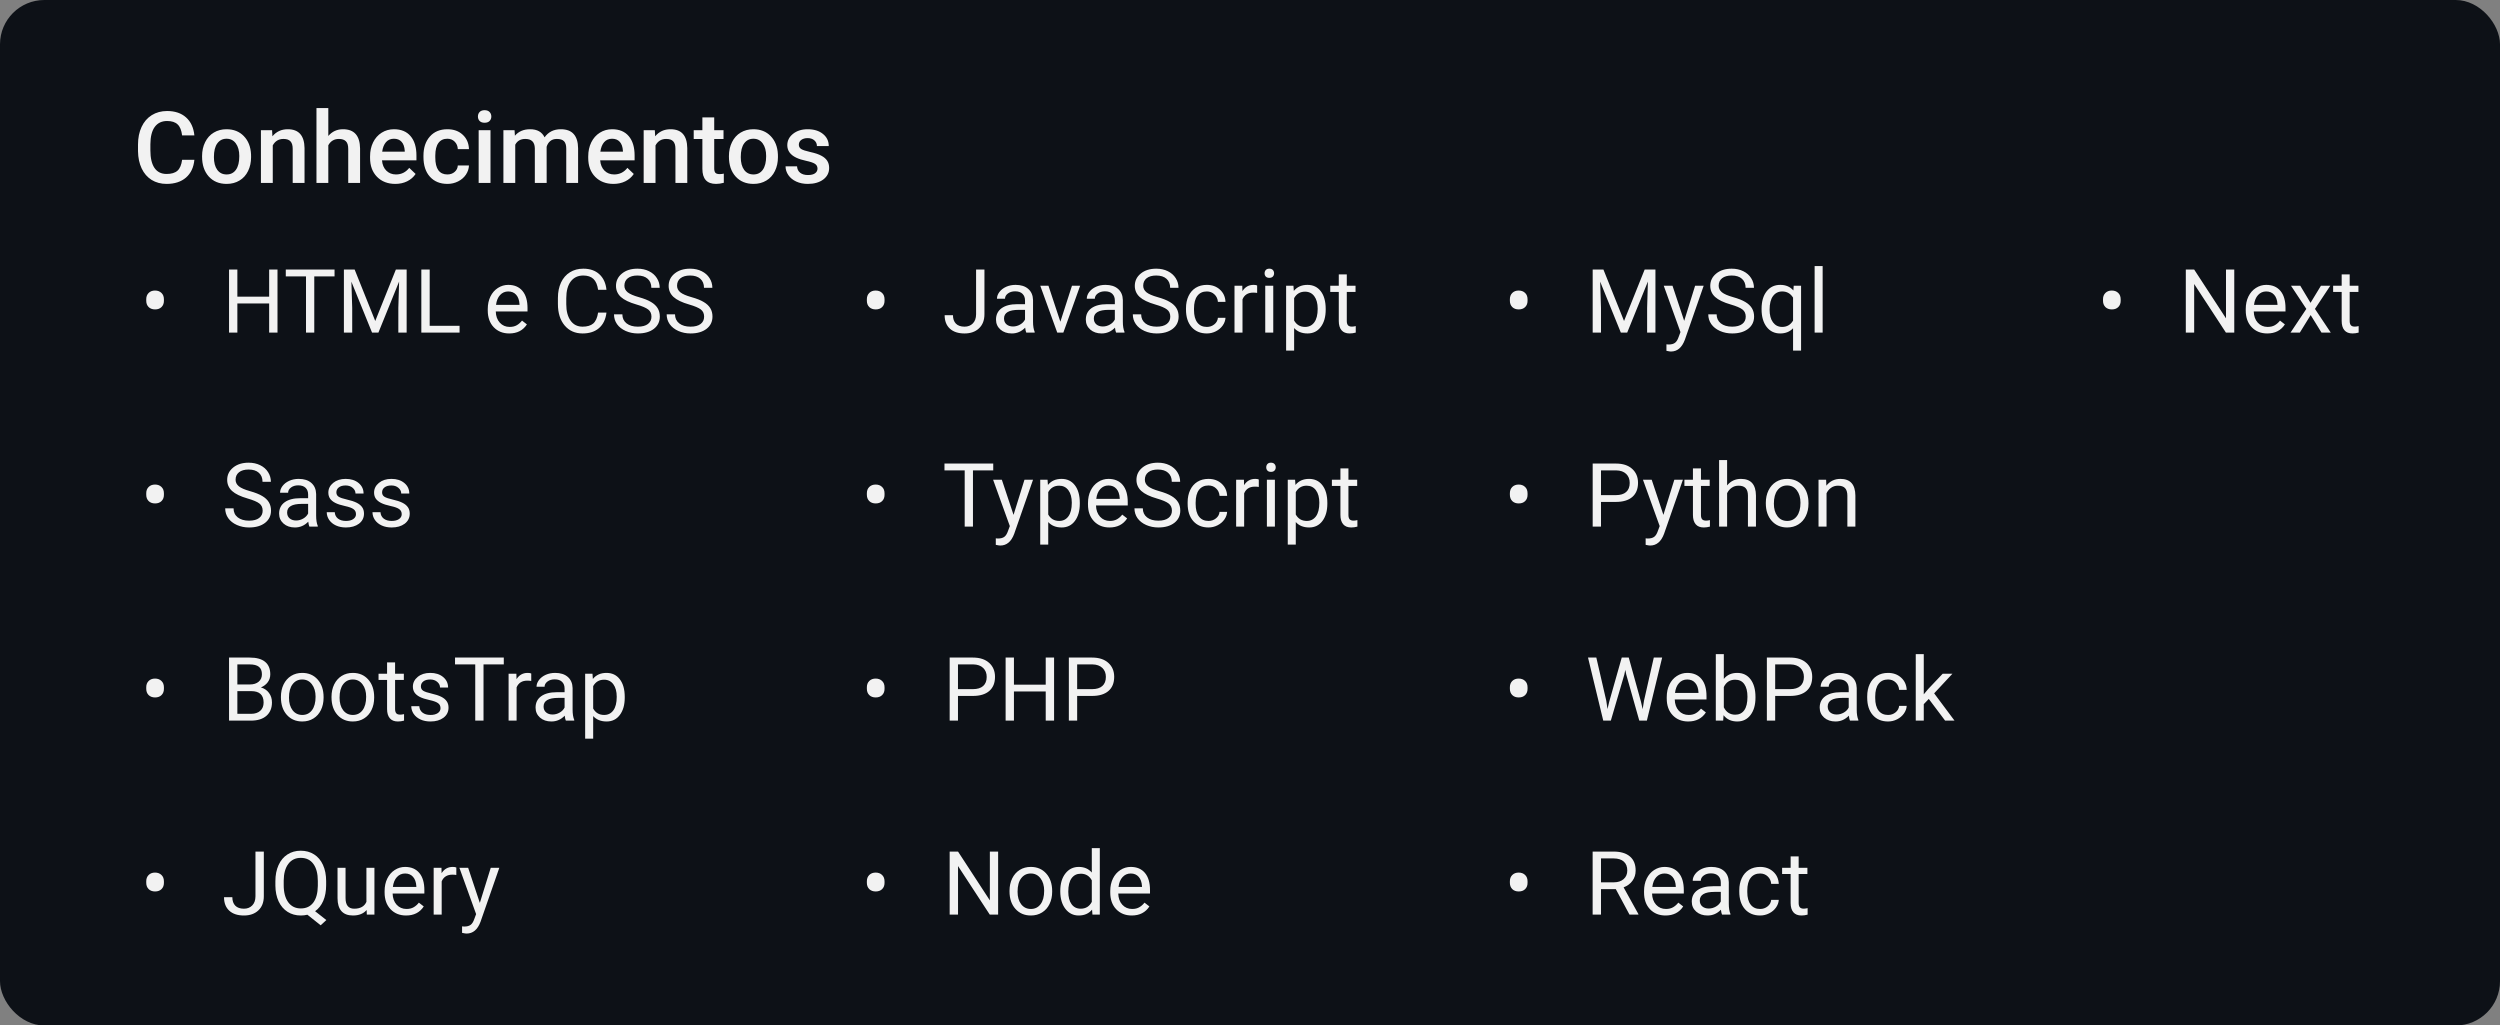 <svg width="451" height="185" viewBox="0 0 451 185" fill="none" xmlns="http://www.w3.org/2000/svg">
<rect x="0" y="0" width="451" height="185" fill="#808080" stroke="none"/>
<rect width="451" height="185" rx="8" fill="#0D1117"/>
<path d="M35.065 28.834C34.937 30.199 34.433 31.266 33.554 32.033C32.675 32.795 31.506 33.176 30.047 33.176C29.027 33.176 28.128 32.935 27.349 32.455C26.575 31.969 25.977 31.28 25.556 30.39C25.134 29.499 24.914 28.465 24.896 27.287V26.092C24.896 24.885 25.11 23.821 25.538 22.901C25.966 21.981 26.578 21.273 27.375 20.774C28.178 20.276 29.104 20.027 30.152 20.027C31.564 20.027 32.701 20.411 33.562 21.179C34.424 21.946 34.925 23.03 35.065 24.431H32.851C32.745 23.511 32.476 22.849 32.042 22.444C31.614 22.034 30.984 21.829 30.152 21.829C29.186 21.829 28.441 22.184 27.92 22.893C27.404 23.596 27.141 24.63 27.129 25.995V27.129C27.129 28.512 27.375 29.566 27.867 30.293C28.365 31.02 29.092 31.383 30.047 31.383C30.92 31.383 31.576 31.186 32.016 30.794C32.455 30.401 32.733 29.748 32.851 28.834H35.065ZM36.454 28.157C36.454 27.226 36.639 26.388 37.008 25.644C37.377 24.894 37.895 24.319 38.563 23.921C39.231 23.517 39.999 23.314 40.866 23.314C42.149 23.314 43.19 23.727 43.986 24.554C44.789 25.38 45.223 26.476 45.287 27.841L45.296 28.342C45.296 29.279 45.114 30.117 44.751 30.855C44.394 31.594 43.878 32.165 43.204 32.569C42.536 32.974 41.763 33.176 40.884 33.176C39.542 33.176 38.467 32.73 37.658 31.84C36.855 30.943 36.454 29.751 36.454 28.263V28.157ZM38.59 28.342C38.59 29.32 38.792 30.088 39.196 30.645C39.601 31.195 40.163 31.471 40.884 31.471C41.605 31.471 42.164 31.189 42.562 30.627C42.967 30.064 43.169 29.241 43.169 28.157C43.169 27.196 42.961 26.435 42.545 25.872C42.135 25.31 41.575 25.028 40.866 25.028C40.169 25.028 39.615 25.307 39.205 25.863C38.795 26.414 38.59 27.24 38.59 28.342ZM49.084 23.49L49.145 24.589C49.849 23.739 50.772 23.314 51.914 23.314C53.895 23.314 54.902 24.448 54.938 26.716V33H52.802V26.839C52.802 26.235 52.67 25.79 52.406 25.503C52.148 25.21 51.724 25.064 51.132 25.064C50.27 25.064 49.629 25.453 49.207 26.232V33H47.071V23.49H49.084ZM59.227 24.527C59.924 23.719 60.806 23.314 61.872 23.314C63.899 23.314 64.928 24.472 64.957 26.786V33H62.821V26.865C62.821 26.209 62.678 25.746 62.391 25.477C62.109 25.201 61.693 25.064 61.143 25.064C60.287 25.064 59.648 25.444 59.227 26.206V33H57.091V19.5H59.227V24.527ZM71.311 33.176C69.958 33.176 68.859 32.751 68.016 31.901C67.178 31.046 66.759 29.909 66.759 28.491V28.227C66.759 27.278 66.94 26.432 67.304 25.688C67.673 24.938 68.189 24.355 68.851 23.939C69.513 23.523 70.251 23.314 71.065 23.314C72.36 23.314 73.359 23.727 74.062 24.554C74.772 25.38 75.126 26.549 75.126 28.061V28.922H68.912C68.977 29.707 69.237 30.328 69.694 30.785C70.157 31.242 70.737 31.471 71.435 31.471C72.413 31.471 73.21 31.075 73.825 30.284L74.977 31.383C74.596 31.951 74.086 32.394 73.447 32.71C72.814 33.02 72.103 33.176 71.311 33.176ZM71.057 25.028C70.471 25.028 69.996 25.233 69.633 25.644C69.275 26.054 69.047 26.625 68.947 27.357H73.017V27.199C72.97 26.484 72.779 25.945 72.445 25.582C72.111 25.213 71.648 25.028 71.057 25.028ZM80.698 31.471C81.231 31.471 81.674 31.315 82.025 31.005C82.377 30.694 82.564 30.311 82.588 29.854H84.601C84.577 30.445 84.393 30.999 84.047 31.515C83.701 32.024 83.232 32.429 82.641 32.727C82.049 33.026 81.41 33.176 80.725 33.176C79.394 33.176 78.34 32.745 77.561 31.884C76.781 31.023 76.392 29.833 76.392 28.315V28.096C76.392 26.648 76.778 25.491 77.552 24.624C78.325 23.751 79.38 23.314 80.716 23.314C81.847 23.314 82.767 23.645 83.476 24.308C84.19 24.964 84.565 25.828 84.601 26.9H82.588C82.564 26.355 82.377 25.907 82.025 25.556C81.68 25.204 81.237 25.028 80.698 25.028C80.007 25.028 79.474 25.28 79.099 25.784C78.724 26.282 78.533 27.041 78.527 28.061V28.403C78.527 29.435 78.712 30.205 79.081 30.715C79.456 31.219 79.995 31.471 80.698 31.471ZM88.485 33H86.35V23.49H88.485V33ZM86.218 21.02C86.218 20.692 86.32 20.42 86.525 20.203C86.736 19.986 87.035 19.878 87.422 19.878C87.809 19.878 88.107 19.986 88.318 20.203C88.529 20.42 88.635 20.692 88.635 21.02C88.635 21.343 88.529 21.612 88.318 21.829C88.107 22.04 87.809 22.145 87.422 22.145C87.035 22.145 86.736 22.04 86.525 21.829C86.32 21.612 86.218 21.343 86.218 21.02ZM92.827 23.49L92.889 24.483C93.557 23.704 94.471 23.314 95.631 23.314C96.902 23.314 97.772 23.801 98.241 24.773C98.933 23.801 99.905 23.314 101.159 23.314C102.208 23.314 102.987 23.605 103.497 24.185C104.013 24.765 104.276 25.62 104.288 26.751V33H102.152V26.812C102.152 26.209 102.021 25.767 101.757 25.485C101.493 25.204 101.057 25.064 100.447 25.064C99.961 25.064 99.562 25.195 99.252 25.459C98.947 25.717 98.733 26.057 98.61 26.479L98.619 33H96.483V26.742C96.454 25.623 95.883 25.064 94.769 25.064C93.914 25.064 93.308 25.412 92.95 26.109V33H90.814V23.49H92.827ZM110.669 33.176C109.315 33.176 108.217 32.751 107.373 31.901C106.535 31.046 106.116 29.909 106.116 28.491V28.227C106.116 27.278 106.298 26.432 106.661 25.688C107.03 24.938 107.546 24.355 108.208 23.939C108.87 23.523 109.608 23.314 110.423 23.314C111.718 23.314 112.717 23.727 113.42 24.554C114.129 25.38 114.483 26.549 114.483 28.061V28.922H108.27C108.334 29.707 108.595 30.328 109.052 30.785C109.515 31.242 110.095 31.471 110.792 31.471C111.771 31.471 112.567 31.075 113.183 30.284L114.334 31.383C113.953 31.951 113.443 32.394 112.805 32.71C112.172 33.02 111.46 33.176 110.669 33.176ZM110.414 25.028C109.828 25.028 109.354 25.233 108.99 25.644C108.633 26.054 108.404 26.625 108.305 27.357H112.374V27.199C112.327 26.484 112.137 25.945 111.803 25.582C111.469 25.213 111.006 25.028 110.414 25.028ZM118.131 23.49L118.192 24.589C118.896 23.739 119.818 23.314 120.961 23.314C122.941 23.314 123.949 24.448 123.984 26.716V33H121.849V26.839C121.849 26.235 121.717 25.79 121.453 25.503C121.195 25.21 120.771 25.064 120.179 25.064C119.317 25.064 118.676 25.453 118.254 26.232V33H116.118V23.49H118.131ZM128.845 21.179V23.49H130.523V25.072H128.845V30.381C128.845 30.744 128.915 31.008 129.056 31.172C129.202 31.33 129.46 31.409 129.829 31.409C130.075 31.409 130.324 31.38 130.576 31.321V32.974C130.09 33.108 129.621 33.176 129.17 33.176C127.529 33.176 126.709 32.27 126.709 30.46V25.072H125.145V23.49H126.709V21.179H128.845ZM131.499 28.157C131.499 27.226 131.684 26.388 132.053 25.644C132.422 24.894 132.94 24.319 133.608 23.921C134.276 23.517 135.044 23.314 135.911 23.314C137.194 23.314 138.234 23.727 139.031 24.554C139.834 25.38 140.268 26.476 140.332 27.841L140.341 28.342C140.341 29.279 140.159 30.117 139.796 30.855C139.438 31.594 138.923 32.165 138.249 32.569C137.581 32.974 136.808 33.176 135.929 33.176C134.587 33.176 133.512 32.73 132.703 31.84C131.9 30.943 131.499 29.751 131.499 28.263V28.157ZM133.635 28.342C133.635 29.32 133.837 30.088 134.241 30.645C134.646 31.195 135.208 31.471 135.929 31.471C136.649 31.471 137.209 31.189 137.607 30.627C138.012 30.064 138.214 29.241 138.214 28.157C138.214 27.196 138.006 26.435 137.59 25.872C137.18 25.31 136.62 25.028 135.911 25.028C135.214 25.028 134.66 25.307 134.25 25.863C133.84 26.414 133.635 27.24 133.635 28.342ZM147.478 30.416C147.478 30.035 147.319 29.745 147.003 29.546C146.692 29.347 146.174 29.171 145.447 29.019C144.721 28.866 144.114 28.673 143.628 28.439C142.562 27.923 142.028 27.176 142.028 26.197C142.028 25.377 142.374 24.691 143.065 24.141C143.757 23.59 144.636 23.314 145.702 23.314C146.839 23.314 147.756 23.596 148.453 24.158C149.156 24.721 149.508 25.45 149.508 26.347H147.372C147.372 25.936 147.22 25.597 146.915 25.327C146.61 25.052 146.206 24.914 145.702 24.914C145.233 24.914 144.85 25.023 144.551 25.239C144.258 25.456 144.111 25.746 144.111 26.109C144.111 26.438 144.249 26.692 144.524 26.874C144.8 27.056 145.356 27.24 146.194 27.428C147.032 27.609 147.688 27.829 148.163 28.087C148.644 28.339 148.998 28.644 149.227 29.001C149.461 29.358 149.578 29.792 149.578 30.302C149.578 31.157 149.224 31.852 148.515 32.385C147.806 32.912 146.877 33.176 145.729 33.176C144.949 33.176 144.255 33.035 143.646 32.754C143.036 32.473 142.562 32.086 142.222 31.594C141.882 31.102 141.712 30.571 141.712 30.003H143.786C143.815 30.507 144.006 30.896 144.357 31.172C144.709 31.441 145.175 31.576 145.755 31.576C146.317 31.576 146.745 31.471 147.038 31.26C147.331 31.043 147.478 30.762 147.478 30.416Z" fill="#F2F2F2"/>
<path d="M26.383 53.969C26.383 53.516 26.526 53.143 26.812 52.852C27.104 52.56 27.49 52.414 27.969 52.414C28.443 52.414 28.828 52.557 29.125 52.844C29.422 53.125 29.57 53.508 29.57 53.992V54.281C29.57 54.734 29.427 55.104 29.141 55.391C28.854 55.677 28.466 55.82 27.977 55.82C27.492 55.82 27.104 55.677 26.812 55.391C26.526 55.099 26.383 54.724 26.383 54.266V53.969ZM50.062 60H48.555V54.742H42.82V60H41.32V48.625H42.82V53.516H48.555V48.625H50.062V60ZM60.352 49.859H56.695V60H55.203V49.859H51.555V48.625H60.352V49.859ZM63.977 48.625L67.695 57.906L71.414 48.625H73.359V60H71.859V55.57L72 50.789L68.266 60H67.117L63.391 50.812L63.539 55.57V60H62.039V48.625H63.977ZM77.516 58.773H82.906V60H76.008V48.625H77.516V58.773ZM91.867 60.156C90.721 60.156 89.789 59.781 89.07 59.031C88.352 58.276 87.992 57.268 87.992 56.008V55.742C87.992 54.904 88.151 54.156 88.469 53.5C88.792 52.839 89.24 52.323 89.812 51.953C90.391 51.578 91.016 51.391 91.688 51.391C92.787 51.391 93.641 51.753 94.25 52.477C94.859 53.2 95.164 54.237 95.164 55.586V56.188H89.438C89.458 57.021 89.701 57.695 90.164 58.211C90.633 58.721 91.227 58.977 91.945 58.977C92.456 58.977 92.888 58.872 93.242 58.664C93.596 58.456 93.906 58.18 94.172 57.836L95.055 58.523C94.346 59.612 93.284 60.156 91.867 60.156ZM91.688 52.578C91.104 52.578 90.615 52.792 90.219 53.219C89.823 53.641 89.578 54.234 89.484 55H93.719V54.891C93.677 54.156 93.479 53.589 93.125 53.188C92.771 52.781 92.292 52.578 91.688 52.578ZM109.406 56.391C109.266 57.594 108.82 58.523 108.07 59.18C107.326 59.831 106.333 60.156 105.094 60.156C103.75 60.156 102.672 59.675 101.859 58.711C101.052 57.747 100.648 56.458 100.648 54.844V53.75C100.648 52.693 100.836 51.763 101.211 50.961C101.591 50.159 102.128 49.544 102.82 49.117C103.513 48.685 104.315 48.469 105.227 48.469C106.435 48.469 107.404 48.807 108.133 49.484C108.862 50.156 109.286 51.089 109.406 52.281H107.898C107.768 51.375 107.484 50.719 107.047 50.312C106.615 49.906 106.008 49.703 105.227 49.703C104.268 49.703 103.516 50.057 102.969 50.766C102.427 51.474 102.156 52.482 102.156 53.789V54.891C102.156 56.125 102.414 57.107 102.93 57.836C103.445 58.565 104.167 58.93 105.094 58.93C105.927 58.93 106.565 58.742 107.008 58.367C107.456 57.987 107.753 57.328 107.898 56.391H109.406ZM114.812 54.93C113.526 54.56 112.589 54.107 112 53.57C111.417 53.029 111.125 52.362 111.125 51.57C111.125 50.675 111.482 49.935 112.195 49.352C112.914 48.763 113.846 48.469 114.992 48.469C115.773 48.469 116.469 48.62 117.078 48.922C117.693 49.224 118.167 49.641 118.5 50.172C118.839 50.703 119.008 51.284 119.008 51.914H117.5C117.5 51.227 117.281 50.688 116.844 50.297C116.406 49.901 115.789 49.703 114.992 49.703C114.253 49.703 113.674 49.867 113.258 50.195C112.846 50.518 112.641 50.969 112.641 51.547C112.641 52.01 112.836 52.404 113.227 52.727C113.622 53.044 114.292 53.336 115.234 53.602C116.182 53.867 116.922 54.161 117.453 54.484C117.99 54.802 118.385 55.175 118.641 55.602C118.901 56.029 119.031 56.531 119.031 57.109C119.031 58.031 118.672 58.771 117.953 59.328C117.234 59.88 116.273 60.156 115.07 60.156C114.289 60.156 113.56 60.008 112.883 59.711C112.206 59.409 111.682 58.997 111.312 58.477C110.948 57.956 110.766 57.365 110.766 56.703H112.273C112.273 57.391 112.526 57.935 113.031 58.336C113.542 58.732 114.221 58.93 115.07 58.93C115.862 58.93 116.469 58.768 116.891 58.445C117.312 58.122 117.523 57.682 117.523 57.125C117.523 56.568 117.328 56.138 116.938 55.836C116.547 55.529 115.839 55.227 114.812 54.93ZM124.312 54.93C123.026 54.56 122.089 54.107 121.5 53.57C120.917 53.029 120.625 52.362 120.625 51.57C120.625 50.675 120.982 49.935 121.695 49.352C122.414 48.763 123.346 48.469 124.492 48.469C125.273 48.469 125.969 48.62 126.578 48.922C127.193 49.224 127.667 49.641 128 50.172C128.339 50.703 128.508 51.284 128.508 51.914H127C127 51.227 126.781 50.688 126.344 50.297C125.906 49.901 125.289 49.703 124.492 49.703C123.753 49.703 123.174 49.867 122.758 50.195C122.346 50.518 122.141 50.969 122.141 51.547C122.141 52.01 122.336 52.404 122.727 52.727C123.122 53.044 123.792 53.336 124.734 53.602C125.682 53.867 126.422 54.161 126.953 54.484C127.49 54.802 127.885 55.175 128.141 55.602C128.401 56.029 128.531 56.531 128.531 57.109C128.531 58.031 128.172 58.771 127.453 59.328C126.734 59.88 125.773 60.156 124.57 60.156C123.789 60.156 123.06 60.008 122.383 59.711C121.706 59.409 121.182 58.997 120.812 58.477C120.448 57.956 120.266 57.365 120.266 56.703H121.773C121.773 57.391 122.026 57.935 122.531 58.336C123.042 58.732 123.721 58.93 124.57 58.93C125.362 58.93 125.969 58.768 126.391 58.445C126.812 58.122 127.023 57.682 127.023 57.125C127.023 56.568 126.828 56.138 126.438 55.836C126.047 55.529 125.339 55.227 124.312 54.93Z" fill="#F2F2F2"/>
<path d="M26.383 88.969C26.383 88.516 26.526 88.143 26.812 87.852C27.104 87.56 27.49 87.414 27.969 87.414C28.443 87.414 28.828 87.557 29.125 87.844C29.422 88.125 29.57 88.508 29.57 88.992V89.281C29.57 89.734 29.427 90.104 29.141 90.391C28.854 90.677 28.466 90.82 27.977 90.82C27.492 90.82 27.104 90.677 26.812 90.391C26.526 90.099 26.383 89.724 26.383 89.266V88.969ZM44.672 89.93C43.385 89.56 42.448 89.107 41.859 88.57C41.276 88.029 40.984 87.362 40.984 86.57C40.984 85.674 41.341 84.935 42.055 84.352C42.773 83.763 43.706 83.469 44.852 83.469C45.633 83.469 46.328 83.62 46.938 83.922C47.552 84.224 48.026 84.641 48.359 85.172C48.698 85.703 48.867 86.284 48.867 86.914H47.359C47.359 86.227 47.141 85.688 46.703 85.297C46.266 84.901 45.648 84.703 44.852 84.703C44.112 84.703 43.534 84.867 43.117 85.195C42.706 85.518 42.5 85.969 42.5 86.547C42.5 87.01 42.695 87.404 43.086 87.727C43.482 88.044 44.151 88.336 45.094 88.602C46.042 88.867 46.781 89.162 47.312 89.484C47.849 89.802 48.245 90.174 48.5 90.602C48.76 91.029 48.891 91.531 48.891 92.109C48.891 93.031 48.531 93.771 47.812 94.328C47.094 94.88 46.133 95.156 44.93 95.156C44.148 95.156 43.419 95.008 42.742 94.711C42.065 94.409 41.542 93.997 41.172 93.477C40.807 92.956 40.625 92.365 40.625 91.703H42.133C42.133 92.391 42.385 92.935 42.891 93.336C43.401 93.732 44.081 93.93 44.93 93.93C45.721 93.93 46.328 93.768 46.75 93.445C47.172 93.122 47.383 92.682 47.383 92.125C47.383 91.568 47.188 91.138 46.797 90.836C46.406 90.529 45.698 90.227 44.672 89.93ZM55.812 95C55.729 94.833 55.661 94.537 55.609 94.109C54.938 94.807 54.135 95.156 53.203 95.156C52.37 95.156 51.685 94.922 51.148 94.453C50.617 93.979 50.352 93.38 50.352 92.656C50.352 91.776 50.685 91.094 51.352 90.609C52.023 90.12 52.966 89.875 54.18 89.875H55.586V89.211C55.586 88.706 55.435 88.305 55.133 88.008C54.831 87.706 54.385 87.555 53.797 87.555C53.281 87.555 52.849 87.685 52.5 87.945C52.151 88.206 51.977 88.521 51.977 88.891H50.523C50.523 88.469 50.672 88.062 50.969 87.672C51.271 87.276 51.677 86.963 52.188 86.734C52.703 86.505 53.268 86.391 53.883 86.391C54.857 86.391 55.62 86.635 56.172 87.125C56.724 87.609 57.01 88.279 57.031 89.133V93.023C57.031 93.799 57.13 94.417 57.328 94.875V95H55.812ZM53.414 93.898C53.867 93.898 54.297 93.781 54.703 93.547C55.109 93.312 55.404 93.008 55.586 92.633V90.898H54.453C52.682 90.898 51.797 91.417 51.797 92.453C51.797 92.906 51.948 93.26 52.25 93.516C52.552 93.771 52.94 93.898 53.414 93.898ZM64.219 92.758C64.219 92.367 64.07 92.065 63.773 91.852C63.482 91.633 62.969 91.445 62.234 91.289C61.505 91.133 60.925 90.945 60.492 90.727C60.065 90.508 59.747 90.247 59.539 89.945C59.336 89.643 59.234 89.284 59.234 88.867C59.234 88.174 59.526 87.588 60.109 87.109C60.698 86.63 61.448 86.391 62.359 86.391C63.318 86.391 64.094 86.638 64.688 87.133C65.287 87.628 65.586 88.26 65.586 89.031H64.133C64.133 88.635 63.964 88.294 63.625 88.008C63.292 87.721 62.87 87.578 62.359 87.578C61.833 87.578 61.422 87.693 61.125 87.922C60.828 88.151 60.68 88.451 60.68 88.82C60.68 89.169 60.818 89.432 61.094 89.609C61.37 89.787 61.867 89.956 62.586 90.117C63.31 90.279 63.896 90.471 64.344 90.695C64.792 90.919 65.122 91.19 65.336 91.508C65.555 91.82 65.664 92.203 65.664 92.656C65.664 93.412 65.362 94.018 64.758 94.477C64.154 94.93 63.37 95.156 62.406 95.156C61.729 95.156 61.13 95.037 60.609 94.797C60.089 94.557 59.68 94.224 59.383 93.797C59.091 93.365 58.945 92.898 58.945 92.398H60.391C60.417 92.883 60.609 93.268 60.969 93.555C61.333 93.836 61.812 93.977 62.406 93.977C62.953 93.977 63.391 93.867 63.719 93.648C64.052 93.424 64.219 93.128 64.219 92.758ZM72.469 92.758C72.469 92.367 72.32 92.065 72.023 91.852C71.732 91.633 71.219 91.445 70.484 91.289C69.755 91.133 69.174 90.945 68.742 90.727C68.315 90.508 67.997 90.247 67.789 89.945C67.586 89.643 67.484 89.284 67.484 88.867C67.484 88.174 67.776 87.588 68.359 87.109C68.948 86.63 69.698 86.391 70.609 86.391C71.568 86.391 72.344 86.638 72.938 87.133C73.537 87.628 73.836 88.26 73.836 89.031H72.383C72.383 88.635 72.213 88.294 71.875 88.008C71.542 87.721 71.12 87.578 70.609 87.578C70.083 87.578 69.672 87.693 69.375 87.922C69.078 88.151 68.93 88.451 68.93 88.82C68.93 89.169 69.068 89.432 69.344 89.609C69.62 89.787 70.117 89.956 70.836 90.117C71.56 90.279 72.146 90.471 72.594 90.695C73.042 90.919 73.372 91.19 73.586 91.508C73.805 91.82 73.914 92.203 73.914 92.656C73.914 93.412 73.612 94.018 73.008 94.477C72.404 94.93 71.62 95.156 70.656 95.156C69.979 95.156 69.38 95.037 68.859 94.797C68.338 94.557 67.93 94.224 67.633 93.797C67.341 93.365 67.195 92.898 67.195 92.398H68.641C68.667 92.883 68.859 93.268 69.219 93.555C69.583 93.836 70.062 93.977 70.656 93.977C71.203 93.977 71.641 93.867 71.969 93.648C72.302 93.424 72.469 93.128 72.469 92.758Z" fill="#F2F2F2"/>
<path d="M26.383 123.969C26.383 123.516 26.526 123.143 26.812 122.852C27.104 122.56 27.49 122.414 27.969 122.414C28.443 122.414 28.828 122.557 29.125 122.844C29.422 123.125 29.57 123.508 29.57 123.992V124.281C29.57 124.734 29.427 125.104 29.141 125.391C28.854 125.677 28.466 125.82 27.977 125.82C27.492 125.82 27.104 125.677 26.812 125.391C26.526 125.099 26.383 124.724 26.383 124.266V123.969ZM41.32 130V118.625H45.039C46.273 118.625 47.2 118.88 47.82 119.391C48.445 119.901 48.758 120.656 48.758 121.656C48.758 122.188 48.607 122.659 48.305 123.07C48.003 123.477 47.591 123.792 47.07 124.016C47.685 124.188 48.169 124.516 48.523 125C48.883 125.479 49.062 126.052 49.062 126.719C49.062 127.74 48.732 128.542 48.07 129.125C47.409 129.708 46.474 130 45.266 130H41.32ZM42.82 124.68V128.773H45.297C45.995 128.773 46.544 128.594 46.945 128.234C47.352 127.87 47.555 127.37 47.555 126.734C47.555 125.365 46.81 124.68 45.32 124.68H42.82ZM42.82 123.477H45.086C45.742 123.477 46.266 123.312 46.656 122.984C47.052 122.656 47.25 122.211 47.25 121.648C47.25 121.023 47.068 120.57 46.703 120.289C46.339 120.003 45.784 119.859 45.039 119.859H42.82V123.477ZM50.68 125.695C50.68 124.867 50.841 124.122 51.164 123.461C51.492 122.799 51.945 122.289 52.523 121.93C53.107 121.57 53.771 121.391 54.516 121.391C55.667 121.391 56.596 121.789 57.305 122.586C58.018 123.383 58.375 124.443 58.375 125.766V125.867C58.375 126.69 58.216 127.43 57.898 128.086C57.586 128.737 57.135 129.245 56.547 129.609C55.964 129.974 55.292 130.156 54.531 130.156C53.385 130.156 52.456 129.758 51.742 128.961C51.034 128.164 50.68 127.109 50.68 125.797V125.695ZM52.133 125.867C52.133 126.805 52.349 127.557 52.781 128.125C53.219 128.693 53.802 128.977 54.531 128.977C55.266 128.977 55.849 128.69 56.281 128.117C56.714 127.539 56.93 126.732 56.93 125.695C56.93 124.768 56.708 124.018 56.266 123.445C55.828 122.867 55.245 122.578 54.516 122.578C53.802 122.578 53.227 122.862 52.789 123.43C52.352 123.997 52.133 124.81 52.133 125.867ZM59.805 125.695C59.805 124.867 59.966 124.122 60.289 123.461C60.617 122.799 61.07 122.289 61.648 121.93C62.232 121.57 62.896 121.391 63.641 121.391C64.792 121.391 65.721 121.789 66.43 122.586C67.143 123.383 67.5 124.443 67.5 125.766V125.867C67.5 126.69 67.341 127.43 67.023 128.086C66.711 128.737 66.26 129.245 65.672 129.609C65.088 129.974 64.417 130.156 63.656 130.156C62.51 130.156 61.581 129.758 60.867 128.961C60.159 128.164 59.805 127.109 59.805 125.797V125.695ZM61.258 125.867C61.258 126.805 61.474 127.557 61.906 128.125C62.344 128.693 62.927 128.977 63.656 128.977C64.391 128.977 64.974 128.69 65.406 128.117C65.838 127.539 66.055 126.732 66.055 125.695C66.055 124.768 65.833 124.018 65.391 123.445C64.953 122.867 64.37 122.578 63.641 122.578C62.927 122.578 62.352 122.862 61.914 123.43C61.477 123.997 61.258 124.81 61.258 125.867ZM71.273 119.5V121.547H72.852V122.664H71.273V127.906C71.273 128.245 71.344 128.5 71.484 128.672C71.625 128.839 71.865 128.922 72.203 128.922C72.37 128.922 72.599 128.891 72.891 128.828V130C72.51 130.104 72.141 130.156 71.781 130.156C71.135 130.156 70.648 129.961 70.32 129.57C69.992 129.18 69.828 128.625 69.828 127.906V122.664H68.289V121.547H69.828V119.5H71.273ZM79.469 127.758C79.469 127.367 79.32 127.065 79.023 126.852C78.732 126.633 78.219 126.445 77.484 126.289C76.755 126.133 76.174 125.945 75.742 125.727C75.315 125.508 74.997 125.247 74.789 124.945C74.586 124.643 74.484 124.284 74.484 123.867C74.484 123.174 74.776 122.589 75.359 122.109C75.948 121.63 76.698 121.391 77.609 121.391C78.568 121.391 79.344 121.638 79.938 122.133C80.537 122.628 80.836 123.26 80.836 124.031H79.383C79.383 123.635 79.213 123.294 78.875 123.008C78.542 122.721 78.12 122.578 77.609 122.578C77.083 122.578 76.672 122.693 76.375 122.922C76.078 123.151 75.93 123.451 75.93 123.82C75.93 124.169 76.068 124.432 76.344 124.609C76.62 124.786 77.117 124.956 77.836 125.117C78.56 125.279 79.146 125.471 79.594 125.695C80.042 125.919 80.372 126.19 80.586 126.508C80.805 126.82 80.914 127.203 80.914 127.656C80.914 128.411 80.612 129.018 80.008 129.477C79.404 129.93 78.62 130.156 77.656 130.156C76.979 130.156 76.38 130.036 75.859 129.797C75.338 129.557 74.93 129.224 74.633 128.797C74.341 128.365 74.195 127.898 74.195 127.398H75.641C75.667 127.883 75.859 128.268 76.219 128.555C76.583 128.836 77.062 128.977 77.656 128.977C78.203 128.977 78.641 128.867 78.969 128.648C79.302 128.424 79.469 128.128 79.469 127.758ZM90.883 119.859H87.227V130H85.734V119.859H82.086V118.625H90.883V119.859ZM95.836 122.844C95.617 122.807 95.38 122.789 95.125 122.789C94.177 122.789 93.534 123.193 93.195 124V130H91.75V121.547H93.156L93.18 122.523C93.654 121.768 94.326 121.391 95.195 121.391C95.477 121.391 95.69 121.427 95.836 121.5V122.844ZM102.078 130C101.995 129.833 101.927 129.536 101.875 129.109C101.203 129.807 100.401 130.156 99.469 130.156C98.635 130.156 97.951 129.922 97.414 129.453C96.883 128.979 96.617 128.38 96.617 127.656C96.617 126.776 96.951 126.094 97.617 125.609C98.289 125.12 99.232 124.875 100.445 124.875H101.852V124.211C101.852 123.706 101.701 123.305 101.398 123.008C101.096 122.706 100.651 122.555 100.062 122.555C99.547 122.555 99.115 122.685 98.766 122.945C98.417 123.206 98.242 123.521 98.242 123.891H96.789C96.789 123.469 96.938 123.062 97.234 122.672C97.537 122.276 97.943 121.964 98.453 121.734C98.969 121.505 99.534 121.391 100.148 121.391C101.122 121.391 101.885 121.635 102.438 122.125C102.99 122.609 103.276 123.279 103.297 124.133V128.023C103.297 128.799 103.396 129.417 103.594 129.875V130H102.078ZM99.68 128.898C100.133 128.898 100.562 128.781 100.969 128.547C101.375 128.312 101.669 128.008 101.852 127.633V125.898H100.719C98.948 125.898 98.062 126.417 98.062 127.453C98.062 127.906 98.213 128.26 98.516 128.516C98.818 128.771 99.206 128.898 99.68 128.898ZM112.703 125.867C112.703 127.154 112.409 128.19 111.82 128.977C111.232 129.763 110.435 130.156 109.43 130.156C108.404 130.156 107.596 129.831 107.008 129.18V133.25H105.562V121.547H106.883L106.953 122.484C107.542 121.755 108.359 121.391 109.406 121.391C110.422 121.391 111.224 121.773 111.812 122.539C112.406 123.305 112.703 124.37 112.703 125.734V125.867ZM111.258 125.703C111.258 124.75 111.055 123.997 110.648 123.445C110.242 122.893 109.685 122.617 108.977 122.617C108.102 122.617 107.445 123.005 107.008 123.781V127.82C107.44 128.591 108.102 128.977 108.992 128.977C109.685 128.977 110.234 128.703 110.641 128.156C111.052 127.604 111.258 126.786 111.258 125.703Z" fill="#F2F2F2"/>
<path d="M26.383 158.969C26.383 158.516 26.526 158.143 26.812 157.852C27.104 157.56 27.49 157.414 27.969 157.414C28.443 157.414 28.828 157.557 29.125 157.844C29.422 158.125 29.57 158.508 29.57 158.992V159.281C29.57 159.734 29.427 160.104 29.141 160.391C28.854 160.677 28.466 160.82 27.977 160.82C27.492 160.82 27.104 160.677 26.812 160.391C26.526 160.099 26.383 159.724 26.383 159.266V158.969ZM46.086 153.625H47.594V161.68C47.594 162.768 47.266 163.62 46.609 164.234C45.958 164.849 45.089 165.156 44 165.156C42.87 165.156 41.99 164.867 41.359 164.289C40.729 163.711 40.414 162.901 40.414 161.859H41.914C41.914 162.51 42.091 163.018 42.445 163.383C42.805 163.747 43.323 163.93 44 163.93C44.62 163.93 45.12 163.734 45.5 163.344C45.885 162.953 46.081 162.406 46.086 161.703V153.625ZM58.836 159.68C58.836 160.779 58.661 161.727 58.312 162.523C57.964 163.315 57.474 163.935 56.844 164.383L58.875 165.977L57.852 166.922L55.453 165.016C55.078 165.109 54.682 165.156 54.266 165.156C53.37 165.156 52.575 164.938 51.883 164.5C51.19 164.057 50.651 163.43 50.266 162.617C49.885 161.799 49.69 160.854 49.68 159.781V158.961C49.68 157.867 49.87 156.901 50.25 156.062C50.63 155.224 51.167 154.583 51.859 154.141C52.557 153.693 53.354 153.469 54.25 153.469C55.167 153.469 55.971 153.69 56.664 154.133C57.362 154.576 57.898 155.214 58.273 156.047C58.648 156.875 58.836 157.844 58.836 158.953V159.68ZM57.336 158.945C57.336 157.607 57.068 156.576 56.531 155.852C56 155.122 55.24 154.758 54.25 154.758C53.307 154.758 52.562 155.12 52.016 155.844C51.474 156.562 51.195 157.562 51.18 158.844V159.68C51.18 160.982 51.45 162.008 51.992 162.758C52.539 163.508 53.297 163.883 54.266 163.883C55.234 163.883 55.984 163.531 56.516 162.828C57.047 162.12 57.32 161.107 57.336 159.789V158.945ZM66.141 164.164C65.578 164.826 64.753 165.156 63.664 165.156C62.763 165.156 62.075 164.896 61.602 164.375C61.133 163.849 60.896 163.073 60.891 162.047V156.547H62.336V162.008C62.336 163.289 62.857 163.93 63.898 163.93C65.003 163.93 65.737 163.518 66.102 162.695V156.547H67.547V165H66.172L66.141 164.164ZM73.258 165.156C72.112 165.156 71.18 164.781 70.461 164.031C69.742 163.276 69.383 162.268 69.383 161.008V160.742C69.383 159.904 69.542 159.156 69.859 158.5C70.182 157.839 70.63 157.323 71.203 156.953C71.781 156.578 72.406 156.391 73.078 156.391C74.177 156.391 75.031 156.753 75.641 157.477C76.25 158.201 76.555 159.237 76.555 160.586V161.188H70.828C70.849 162.021 71.091 162.695 71.555 163.211C72.023 163.721 72.617 163.977 73.336 163.977C73.846 163.977 74.279 163.872 74.633 163.664C74.987 163.456 75.297 163.18 75.562 162.836L76.445 163.523C75.737 164.612 74.674 165.156 73.258 165.156ZM73.078 157.578C72.495 157.578 72.005 157.792 71.609 158.219C71.213 158.641 70.969 159.234 70.875 160H75.109V159.891C75.068 159.156 74.87 158.589 74.516 158.188C74.162 157.781 73.682 157.578 73.078 157.578ZM82.32 157.844C82.102 157.807 81.865 157.789 81.609 157.789C80.662 157.789 80.018 158.193 79.68 159V165H78.234V156.547H79.641L79.664 157.523C80.138 156.768 80.81 156.391 81.68 156.391C81.961 156.391 82.174 156.427 82.32 156.5V157.844ZM86.562 162.883L88.531 156.547H90.078L86.68 166.305C86.154 167.711 85.318 168.414 84.172 168.414L83.898 168.391L83.359 168.289V167.117L83.75 167.148C84.24 167.148 84.62 167.049 84.891 166.852C85.167 166.654 85.393 166.292 85.57 165.766L85.891 164.906L82.875 156.547H84.453L86.562 162.883Z" fill="#F2F2F2"/>
<path d="M156.383 53.969C156.383 53.516 156.526 53.143 156.812 52.852C157.104 52.56 157.49 52.414 157.969 52.414C158.443 52.414 158.828 52.557 159.125 52.844C159.422 53.125 159.57 53.508 159.57 53.992V54.281C159.57 54.734 159.427 55.104 159.141 55.391C158.854 55.677 158.466 55.82 157.977 55.82C157.492 55.82 157.104 55.677 156.812 55.391C156.526 55.099 156.383 54.724 156.383 54.266V53.969ZM176.086 48.625H177.594V56.68C177.594 57.768 177.266 58.62 176.609 59.234C175.958 59.849 175.089 60.156 174 60.156C172.87 60.156 171.99 59.867 171.359 59.289C170.729 58.711 170.414 57.901 170.414 56.859H171.914C171.914 57.51 172.091 58.018 172.445 58.383C172.805 58.747 173.323 58.93 174 58.93C174.62 58.93 175.12 58.734 175.5 58.344C175.885 57.953 176.081 57.406 176.086 56.703V48.625ZM185.141 60C185.057 59.833 184.99 59.536 184.938 59.109C184.266 59.807 183.464 60.156 182.531 60.156C181.698 60.156 181.013 59.922 180.477 59.453C179.945 58.979 179.68 58.38 179.68 57.656C179.68 56.776 180.013 56.094 180.68 55.609C181.352 55.12 182.294 54.875 183.508 54.875H184.914V54.211C184.914 53.706 184.763 53.305 184.461 53.008C184.159 52.706 183.714 52.555 183.125 52.555C182.609 52.555 182.177 52.685 181.828 52.945C181.479 53.206 181.305 53.521 181.305 53.891H179.852C179.852 53.469 180 53.062 180.297 52.672C180.599 52.276 181.005 51.964 181.516 51.734C182.031 51.505 182.596 51.391 183.211 51.391C184.185 51.391 184.948 51.635 185.5 52.125C186.052 52.609 186.339 53.279 186.359 54.133V58.023C186.359 58.8 186.458 59.417 186.656 59.875V60H185.141ZM182.742 58.898C183.195 58.898 183.625 58.781 184.031 58.547C184.438 58.312 184.732 58.008 184.914 57.633V55.898H183.781C182.01 55.898 181.125 56.417 181.125 57.453C181.125 57.906 181.276 58.26 181.578 58.516C181.88 58.771 182.268 58.898 182.742 58.898ZM191.289 58.039L193.383 51.547H194.859L191.828 60H190.727L187.664 51.547H189.141L191.289 58.039ZM201.344 60C201.26 59.833 201.193 59.536 201.141 59.109C200.469 59.807 199.667 60.156 198.734 60.156C197.901 60.156 197.216 59.922 196.68 59.453C196.148 58.979 195.883 58.38 195.883 57.656C195.883 56.776 196.216 56.094 196.883 55.609C197.555 55.12 198.497 54.875 199.711 54.875H201.117V54.211C201.117 53.706 200.966 53.305 200.664 53.008C200.362 52.706 199.917 52.555 199.328 52.555C198.812 52.555 198.38 52.685 198.031 52.945C197.682 53.206 197.508 53.521 197.508 53.891H196.055C196.055 53.469 196.203 53.062 196.5 52.672C196.802 52.276 197.208 51.964 197.719 51.734C198.234 51.505 198.799 51.391 199.414 51.391C200.388 51.391 201.151 51.635 201.703 52.125C202.255 52.609 202.542 53.279 202.562 54.133V58.023C202.562 58.8 202.661 59.417 202.859 59.875V60H201.344ZM198.945 58.898C199.398 58.898 199.828 58.781 200.234 58.547C200.641 58.312 200.935 58.008 201.117 57.633V55.898H199.984C198.214 55.898 197.328 56.417 197.328 57.453C197.328 57.906 197.479 58.26 197.781 58.516C198.083 58.771 198.471 58.898 198.945 58.898ZM208.406 54.93C207.12 54.56 206.182 54.107 205.594 53.57C205.01 53.029 204.719 52.362 204.719 51.57C204.719 50.675 205.076 49.935 205.789 49.352C206.508 48.763 207.44 48.469 208.586 48.469C209.367 48.469 210.062 48.62 210.672 48.922C211.286 49.224 211.76 49.641 212.094 50.172C212.432 50.703 212.602 51.284 212.602 51.914H211.094C211.094 51.227 210.875 50.688 210.438 50.297C210 49.901 209.383 49.703 208.586 49.703C207.846 49.703 207.268 49.867 206.852 50.195C206.44 50.518 206.234 50.969 206.234 51.547C206.234 52.01 206.43 52.404 206.82 52.727C207.216 53.044 207.885 53.336 208.828 53.602C209.776 53.867 210.516 54.161 211.047 54.484C211.583 54.802 211.979 55.175 212.234 55.602C212.495 56.029 212.625 56.531 212.625 57.109C212.625 58.031 212.266 58.771 211.547 59.328C210.828 59.88 209.867 60.156 208.664 60.156C207.883 60.156 207.154 60.008 206.477 59.711C205.799 59.409 205.276 58.997 204.906 58.477C204.542 57.956 204.359 57.365 204.359 56.703H205.867C205.867 57.391 206.12 57.935 206.625 58.336C207.135 58.732 207.815 58.93 208.664 58.93C209.456 58.93 210.062 58.768 210.484 58.445C210.906 58.122 211.117 57.682 211.117 57.125C211.117 56.568 210.922 56.138 210.531 55.836C210.141 55.529 209.432 55.227 208.406 54.93ZM217.719 58.977C218.234 58.977 218.685 58.82 219.07 58.508C219.456 58.195 219.669 57.805 219.711 57.336H221.078C221.052 57.82 220.885 58.281 220.578 58.719C220.271 59.156 219.859 59.505 219.344 59.766C218.833 60.026 218.292 60.156 217.719 60.156C216.568 60.156 215.651 59.773 214.969 59.008C214.292 58.237 213.953 57.185 213.953 55.852V55.609C213.953 54.786 214.104 54.055 214.406 53.414C214.708 52.773 215.141 52.276 215.703 51.922C216.271 51.568 216.94 51.391 217.711 51.391C218.659 51.391 219.445 51.675 220.07 52.242C220.701 52.81 221.036 53.547 221.078 54.453H219.711C219.669 53.906 219.461 53.458 219.086 53.109C218.716 52.755 218.258 52.578 217.711 52.578C216.977 52.578 216.406 52.844 216 53.375C215.599 53.901 215.398 54.664 215.398 55.664V55.938C215.398 56.911 215.599 57.661 216 58.188C216.401 58.714 216.974 58.977 217.719 58.977ZM226.789 52.844C226.57 52.807 226.333 52.789 226.078 52.789C225.13 52.789 224.487 53.193 224.148 54V60H222.703V51.547H224.109L224.133 52.523C224.607 51.768 225.279 51.391 226.148 51.391C226.43 51.391 226.643 51.427 226.789 51.5V52.844ZM229.695 60H228.25V51.547H229.695V60ZM228.133 49.305C228.133 49.07 228.203 48.872 228.344 48.711C228.49 48.55 228.703 48.469 228.984 48.469C229.266 48.469 229.479 48.55 229.625 48.711C229.771 48.872 229.844 49.07 229.844 49.305C229.844 49.539 229.771 49.734 229.625 49.891C229.479 50.047 229.266 50.125 228.984 50.125C228.703 50.125 228.49 50.047 228.344 49.891C228.203 49.734 228.133 49.539 228.133 49.305ZM239.156 55.867C239.156 57.154 238.862 58.19 238.273 58.977C237.685 59.763 236.888 60.156 235.883 60.156C234.857 60.156 234.049 59.831 233.461 59.18V63.25H232.016V51.547H233.336L233.406 52.484C233.995 51.755 234.812 51.391 235.859 51.391C236.875 51.391 237.677 51.773 238.266 52.539C238.859 53.305 239.156 54.37 239.156 55.734V55.867ZM237.711 55.703C237.711 54.75 237.508 53.997 237.102 53.445C236.695 52.893 236.138 52.617 235.43 52.617C234.555 52.617 233.898 53.005 233.461 53.781V57.82C233.893 58.591 234.555 58.977 235.445 58.977C236.138 58.977 236.688 58.703 237.094 58.156C237.505 57.604 237.711 56.786 237.711 55.703ZM242.961 49.5V51.547H244.539V52.664H242.961V57.906C242.961 58.245 243.031 58.5 243.172 58.672C243.312 58.839 243.552 58.922 243.891 58.922C244.057 58.922 244.286 58.891 244.578 58.828V60C244.198 60.104 243.828 60.156 243.469 60.156C242.823 60.156 242.336 59.961 242.008 59.57C241.68 59.18 241.516 58.625 241.516 57.906V52.664H239.977V51.547H241.516V49.5H242.961Z" fill="#F2F2F2"/>
<path d="M156.383 88.969C156.383 88.516 156.526 88.143 156.812 87.852C157.104 87.56 157.49 87.414 157.969 87.414C158.443 87.414 158.828 87.557 159.125 87.844C159.422 88.125 159.57 88.508 159.57 88.992V89.281C159.57 89.734 159.427 90.104 159.141 90.391C158.854 90.677 158.466 90.82 157.977 90.82C157.492 90.82 157.104 90.677 156.812 90.391C156.526 90.099 156.383 89.724 156.383 89.266V88.969ZM179.18 84.859H175.523V95H174.031V84.859H170.383V83.625H179.18V84.859ZM182.844 92.883L184.812 86.547H186.359L182.961 96.305C182.435 97.711 181.599 98.414 180.453 98.414L180.18 98.391L179.641 98.289V97.117L180.031 97.148C180.521 97.148 180.901 97.049 181.172 96.852C181.448 96.654 181.674 96.292 181.852 95.766L182.172 94.906L179.156 86.547H180.734L182.844 92.883ZM194.797 90.867C194.797 92.154 194.503 93.19 193.914 93.977C193.326 94.763 192.529 95.156 191.523 95.156C190.497 95.156 189.69 94.831 189.102 94.18V98.25H187.656V86.547H188.977L189.047 87.484C189.635 86.755 190.453 86.391 191.5 86.391C192.516 86.391 193.318 86.773 193.906 87.539C194.5 88.305 194.797 89.37 194.797 90.734V90.867ZM193.352 90.703C193.352 89.75 193.148 88.997 192.742 88.445C192.336 87.893 191.779 87.617 191.07 87.617C190.195 87.617 189.539 88.005 189.102 88.781V92.82C189.534 93.591 190.195 93.977 191.086 93.977C191.779 93.977 192.328 93.703 192.734 93.156C193.146 92.604 193.352 91.787 193.352 90.703ZM200.148 95.156C199.003 95.156 198.07 94.781 197.352 94.031C196.633 93.276 196.273 92.268 196.273 91.008V90.742C196.273 89.904 196.432 89.156 196.75 88.5C197.073 87.838 197.521 87.323 198.094 86.953C198.672 86.578 199.297 86.391 199.969 86.391C201.068 86.391 201.922 86.753 202.531 87.477C203.141 88.201 203.445 89.237 203.445 90.586V91.188H197.719C197.74 92.021 197.982 92.695 198.445 93.211C198.914 93.721 199.508 93.977 200.227 93.977C200.737 93.977 201.169 93.872 201.523 93.664C201.878 93.456 202.188 93.18 202.453 92.836L203.336 93.523C202.628 94.612 201.565 95.156 200.148 95.156ZM199.969 87.578C199.385 87.578 198.896 87.792 198.5 88.219C198.104 88.641 197.859 89.234 197.766 90H202V89.891C201.958 89.156 201.76 88.588 201.406 88.188C201.052 87.781 200.573 87.578 199.969 87.578ZM208.703 89.93C207.417 89.56 206.479 89.107 205.891 88.57C205.307 88.029 205.016 87.362 205.016 86.57C205.016 85.674 205.372 84.935 206.086 84.352C206.805 83.763 207.737 83.469 208.883 83.469C209.664 83.469 210.359 83.62 210.969 83.922C211.583 84.224 212.057 84.641 212.391 85.172C212.729 85.703 212.898 86.284 212.898 86.914H211.391C211.391 86.227 211.172 85.688 210.734 85.297C210.297 84.901 209.68 84.703 208.883 84.703C208.143 84.703 207.565 84.867 207.148 85.195C206.737 85.518 206.531 85.969 206.531 86.547C206.531 87.01 206.727 87.404 207.117 87.727C207.513 88.044 208.182 88.336 209.125 88.602C210.073 88.867 210.812 89.162 211.344 89.484C211.88 89.802 212.276 90.174 212.531 90.602C212.792 91.029 212.922 91.531 212.922 92.109C212.922 93.031 212.562 93.771 211.844 94.328C211.125 94.88 210.164 95.156 208.961 95.156C208.18 95.156 207.451 95.008 206.773 94.711C206.096 94.409 205.573 93.997 205.203 93.477C204.839 92.956 204.656 92.365 204.656 91.703H206.164C206.164 92.391 206.417 92.935 206.922 93.336C207.432 93.732 208.112 93.93 208.961 93.93C209.753 93.93 210.359 93.768 210.781 93.445C211.203 93.122 211.414 92.682 211.414 92.125C211.414 91.568 211.219 91.138 210.828 90.836C210.438 90.529 209.729 90.227 208.703 89.93ZM218.016 93.977C218.531 93.977 218.982 93.82 219.367 93.508C219.753 93.195 219.966 92.805 220.008 92.336H221.375C221.349 92.82 221.182 93.281 220.875 93.719C220.568 94.156 220.156 94.505 219.641 94.766C219.13 95.026 218.589 95.156 218.016 95.156C216.865 95.156 215.948 94.773 215.266 94.008C214.589 93.237 214.25 92.185 214.25 90.852V90.609C214.25 89.787 214.401 89.055 214.703 88.414C215.005 87.773 215.438 87.276 216 86.922C216.568 86.568 217.237 86.391 218.008 86.391C218.956 86.391 219.742 86.674 220.367 87.242C220.997 87.81 221.333 88.547 221.375 89.453H220.008C219.966 88.906 219.758 88.458 219.383 88.109C219.013 87.755 218.555 87.578 218.008 87.578C217.273 87.578 216.703 87.844 216.297 88.375C215.896 88.901 215.695 89.664 215.695 90.664V90.938C215.695 91.912 215.896 92.662 216.297 93.188C216.698 93.713 217.271 93.977 218.016 93.977ZM227.086 87.844C226.867 87.807 226.63 87.789 226.375 87.789C225.427 87.789 224.784 88.193 224.445 89V95H223V86.547H224.406L224.43 87.523C224.904 86.768 225.576 86.391 226.445 86.391C226.727 86.391 226.94 86.427 227.086 86.5V87.844ZM229.992 95H228.547V86.547H229.992V95ZM228.43 84.305C228.43 84.07 228.5 83.872 228.641 83.711C228.786 83.549 229 83.469 229.281 83.469C229.562 83.469 229.776 83.549 229.922 83.711C230.068 83.872 230.141 84.07 230.141 84.305C230.141 84.539 230.068 84.734 229.922 84.891C229.776 85.047 229.562 85.125 229.281 85.125C229 85.125 228.786 85.047 228.641 84.891C228.5 84.734 228.43 84.539 228.43 84.305ZM239.453 90.867C239.453 92.154 239.159 93.19 238.57 93.977C237.982 94.763 237.185 95.156 236.18 95.156C235.154 95.156 234.346 94.831 233.758 94.18V98.25H232.312V86.547H233.633L233.703 87.484C234.292 86.755 235.109 86.391 236.156 86.391C237.172 86.391 237.974 86.773 238.562 87.539C239.156 88.305 239.453 89.37 239.453 90.734V90.867ZM238.008 90.703C238.008 89.75 237.805 88.997 237.398 88.445C236.992 87.893 236.435 87.617 235.727 87.617C234.852 87.617 234.195 88.005 233.758 88.781V92.82C234.19 93.591 234.852 93.977 235.742 93.977C236.435 93.977 236.984 93.703 237.391 93.156C237.802 92.604 238.008 91.787 238.008 90.703ZM243.258 84.5V86.547H244.836V87.664H243.258V92.906C243.258 93.245 243.328 93.5 243.469 93.672C243.609 93.838 243.849 93.922 244.188 93.922C244.354 93.922 244.583 93.891 244.875 93.828V95C244.495 95.104 244.125 95.156 243.766 95.156C243.12 95.156 242.633 94.961 242.305 94.57C241.977 94.18 241.812 93.625 241.812 92.906V87.664H240.273V86.547H241.812V84.5H243.258Z" fill="#F2F2F2"/>
<path d="M156.383 123.969C156.383 123.516 156.526 123.143 156.812 122.852C157.104 122.56 157.49 122.414 157.969 122.414C158.443 122.414 158.828 122.557 159.125 122.844C159.422 123.125 159.57 123.508 159.57 123.992V124.281C159.57 124.734 159.427 125.104 159.141 125.391C158.854 125.677 158.466 125.82 157.977 125.82C157.492 125.82 157.104 125.677 156.812 125.391C156.526 125.099 156.383 124.724 156.383 124.266V123.969ZM172.82 125.547V130H171.32V118.625H175.516C176.76 118.625 177.734 118.943 178.438 119.578C179.146 120.214 179.5 121.055 179.5 122.102C179.5 123.206 179.154 124.057 178.461 124.656C177.773 125.25 176.786 125.547 175.5 125.547H172.82ZM172.82 124.32H175.516C176.318 124.32 176.932 124.133 177.359 123.758C177.786 123.378 178 122.831 178 122.117C178 121.44 177.786 120.898 177.359 120.492C176.932 120.086 176.346 119.875 175.602 119.859H172.82V124.32ZM190.156 130H188.648V124.742H182.914V130H181.414V118.625H182.914V123.516H188.648V118.625H190.156V130ZM194.32 125.547V130H192.82V118.625H197.016C198.26 118.625 199.234 118.943 199.938 119.578C200.646 120.214 201 121.055 201 122.102C201 123.206 200.654 124.057 199.961 124.656C199.273 125.25 198.286 125.547 197 125.547H194.32ZM194.32 124.32H197.016C197.818 124.32 198.432 124.133 198.859 123.758C199.286 123.378 199.5 122.831 199.5 122.117C199.5 121.44 199.286 120.898 198.859 120.492C198.432 120.086 197.846 119.875 197.102 119.859H194.32V124.32Z" fill="#F2F2F2"/>
<path d="M156.383 158.969C156.383 158.516 156.526 158.143 156.812 157.852C157.104 157.56 157.49 157.414 157.969 157.414C158.443 157.414 158.828 157.557 159.125 157.844C159.422 158.125 159.57 158.508 159.57 158.992V159.281C159.57 159.734 159.427 160.104 159.141 160.391C158.854 160.677 158.466 160.82 157.977 160.82C157.492 160.82 157.104 160.677 156.812 160.391C156.526 160.099 156.383 159.724 156.383 159.266V158.969ZM180.062 165H178.555L172.828 156.234V165H171.32V153.625H172.828L178.57 162.43V153.625H180.062V165ZM182.117 160.695C182.117 159.867 182.279 159.122 182.602 158.461C182.93 157.799 183.383 157.289 183.961 156.93C184.544 156.57 185.208 156.391 185.953 156.391C187.104 156.391 188.034 156.789 188.742 157.586C189.456 158.383 189.812 159.443 189.812 160.766V160.867C189.812 161.69 189.654 162.43 189.336 163.086C189.023 163.737 188.573 164.245 187.984 164.609C187.401 164.974 186.729 165.156 185.969 165.156C184.823 165.156 183.893 164.758 183.18 163.961C182.471 163.164 182.117 162.109 182.117 160.797V160.695ZM183.57 160.867C183.57 161.805 183.786 162.557 184.219 163.125C184.656 163.693 185.24 163.977 185.969 163.977C186.703 163.977 187.286 163.69 187.719 163.117C188.151 162.539 188.367 161.732 188.367 160.695C188.367 159.768 188.146 159.018 187.703 158.445C187.266 157.867 186.682 157.578 185.953 157.578C185.24 157.578 184.664 157.862 184.227 158.43C183.789 158.997 183.57 159.81 183.57 160.867ZM191.273 160.703C191.273 159.406 191.581 158.365 192.195 157.578C192.81 156.786 193.615 156.391 194.609 156.391C195.599 156.391 196.383 156.729 196.961 157.406V153H198.406V165H197.078L197.008 164.094C196.43 164.802 195.625 165.156 194.594 165.156C193.615 165.156 192.815 164.755 192.195 163.953C191.581 163.151 191.273 162.104 191.273 160.812V160.703ZM192.719 160.867C192.719 161.826 192.917 162.576 193.312 163.117C193.708 163.659 194.255 163.93 194.953 163.93C195.87 163.93 196.539 163.518 196.961 162.695V158.812C196.529 158.016 195.865 157.617 194.969 157.617C194.26 157.617 193.708 157.891 193.312 158.438C192.917 158.984 192.719 159.794 192.719 160.867ZM204.164 165.156C203.018 165.156 202.086 164.781 201.367 164.031C200.648 163.276 200.289 162.268 200.289 161.008V160.742C200.289 159.904 200.448 159.156 200.766 158.5C201.089 157.839 201.536 157.323 202.109 156.953C202.688 156.578 203.312 156.391 203.984 156.391C205.083 156.391 205.938 156.753 206.547 157.477C207.156 158.201 207.461 159.237 207.461 160.586V161.188H201.734C201.755 162.021 201.997 162.695 202.461 163.211C202.93 163.721 203.523 163.977 204.242 163.977C204.753 163.977 205.185 163.872 205.539 163.664C205.893 163.456 206.203 163.18 206.469 162.836L207.352 163.523C206.643 164.612 205.581 165.156 204.164 165.156ZM203.984 157.578C203.401 157.578 202.911 157.792 202.516 158.219C202.12 158.641 201.875 159.234 201.781 160H206.016V159.891C205.974 159.156 205.776 158.589 205.422 158.188C205.068 157.781 204.589 157.578 203.984 157.578Z" fill="#F2F2F2"/>
<path d="M272.383 53.969C272.383 53.516 272.526 53.143 272.812 52.852C273.104 52.56 273.49 52.414 273.969 52.414C274.443 52.414 274.828 52.557 275.125 52.844C275.422 53.125 275.57 53.508 275.57 53.992V54.281C275.57 54.734 275.427 55.104 275.141 55.391C274.854 55.677 274.466 55.82 273.977 55.82C273.492 55.82 273.104 55.677 272.812 55.391C272.526 55.099 272.383 54.724 272.383 54.266V53.969ZM289.258 48.625L292.977 57.906L296.695 48.625H298.641V60H297.141V55.57L297.281 50.789L293.547 60H292.398L288.672 50.812L288.82 55.57V60H287.32V48.625H289.258ZM303.828 57.883L305.797 51.547H307.344L303.945 61.305C303.419 62.711 302.583 63.414 301.438 63.414L301.164 63.391L300.625 63.289V62.117L301.016 62.148C301.505 62.148 301.885 62.05 302.156 61.852C302.432 61.654 302.659 61.292 302.836 60.766L303.156 59.906L300.141 51.547H301.719L303.828 57.883ZM312.219 54.93C310.932 54.56 309.995 54.107 309.406 53.57C308.823 53.029 308.531 52.362 308.531 51.57C308.531 50.675 308.888 49.935 309.602 49.352C310.32 48.763 311.253 48.469 312.398 48.469C313.18 48.469 313.875 48.62 314.484 48.922C315.099 49.224 315.573 49.641 315.906 50.172C316.245 50.703 316.414 51.284 316.414 51.914H314.906C314.906 51.227 314.688 50.688 314.25 50.297C313.812 49.901 313.195 49.703 312.398 49.703C311.659 49.703 311.081 49.867 310.664 50.195C310.253 50.518 310.047 50.969 310.047 51.547C310.047 52.01 310.242 52.404 310.633 52.727C311.029 53.044 311.698 53.336 312.641 53.602C313.589 53.867 314.328 54.161 314.859 54.484C315.396 54.802 315.792 55.175 316.047 55.602C316.307 56.029 316.438 56.531 316.438 57.109C316.438 58.031 316.078 58.771 315.359 59.328C314.641 59.88 313.68 60.156 312.477 60.156C311.695 60.156 310.966 60.008 310.289 59.711C309.612 59.409 309.089 58.997 308.719 58.477C308.354 57.956 308.172 57.365 308.172 56.703H309.68C309.68 57.391 309.932 57.935 310.438 58.336C310.948 58.732 311.628 58.93 312.477 58.93C313.268 58.93 313.875 58.768 314.297 58.445C314.719 58.122 314.93 57.682 314.93 57.125C314.93 56.568 314.734 56.138 314.344 55.836C313.953 55.529 313.245 55.227 312.219 54.93ZM317.789 55.703C317.789 54.375 318.094 53.325 318.703 52.555C319.312 51.779 320.13 51.391 321.156 51.391C322.156 51.391 322.945 51.727 323.523 52.398L323.586 51.547H324.914V63.25H323.469V59.219C322.885 59.844 322.109 60.156 321.141 60.156C320.12 60.156 319.305 59.76 318.695 58.969C318.091 58.172 317.789 57.117 317.789 55.805V55.703ZM319.234 55.867C319.234 56.836 319.438 57.596 319.844 58.148C320.255 58.7 320.807 58.977 321.5 58.977C322.359 58.977 323.016 58.596 323.469 57.836V53.695C323.01 52.95 322.359 52.578 321.516 52.578C320.818 52.578 320.263 52.857 319.852 53.414C319.44 53.966 319.234 54.784 319.234 55.867ZM328.805 60H327.359V48H328.805V60Z" fill="#F2F2F2"/>
<path d="M272.383 88.969C272.383 88.516 272.526 88.143 272.812 87.852C273.104 87.56 273.49 87.414 273.969 87.414C274.443 87.414 274.828 87.557 275.125 87.844C275.422 88.125 275.57 88.508 275.57 88.992V89.281C275.57 89.734 275.427 90.104 275.141 90.391C274.854 90.677 274.466 90.82 273.977 90.82C273.492 90.82 273.104 90.677 272.812 90.391C272.526 90.099 272.383 89.724 272.383 89.266V88.969ZM288.82 90.547V95H287.32V83.625H291.516C292.76 83.625 293.734 83.943 294.438 84.578C295.146 85.213 295.5 86.055 295.5 87.102C295.5 88.206 295.154 89.057 294.461 89.656C293.773 90.25 292.786 90.547 291.5 90.547H288.82ZM288.82 89.32H291.516C292.318 89.32 292.932 89.133 293.359 88.758C293.786 88.378 294 87.831 294 87.117C294 86.44 293.786 85.898 293.359 85.492C292.932 85.086 292.346 84.875 291.602 84.859H288.82V89.32ZM300.078 92.883L302.047 86.547H303.594L300.195 96.305C299.669 97.711 298.833 98.414 297.688 98.414L297.414 98.391L296.875 98.289V97.117L297.266 97.148C297.755 97.148 298.135 97.049 298.406 96.852C298.682 96.654 298.909 96.292 299.086 95.766L299.406 94.906L296.391 86.547H297.969L300.078 92.883ZM306.852 84.5V86.547H308.43V87.664H306.852V92.906C306.852 93.245 306.922 93.5 307.062 93.672C307.203 93.838 307.443 93.922 307.781 93.922C307.948 93.922 308.177 93.891 308.469 93.828V95C308.089 95.104 307.719 95.156 307.359 95.156C306.714 95.156 306.227 94.961 305.898 94.57C305.57 94.18 305.406 93.625 305.406 92.906V87.664H303.867V86.547H305.406V84.5H306.852ZM311.57 87.57C312.211 86.784 313.044 86.391 314.07 86.391C315.857 86.391 316.758 87.398 316.773 89.414V95H315.328V89.406C315.323 88.797 315.182 88.346 314.906 88.055C314.635 87.763 314.211 87.617 313.633 87.617C313.164 87.617 312.753 87.742 312.398 87.992C312.044 88.242 311.768 88.57 311.57 88.977V95H310.125V83H311.57V87.57ZM318.555 90.695C318.555 89.867 318.716 89.122 319.039 88.461C319.367 87.799 319.82 87.289 320.398 86.93C320.982 86.57 321.646 86.391 322.391 86.391C323.542 86.391 324.471 86.789 325.18 87.586C325.893 88.383 326.25 89.443 326.25 90.766V90.867C326.25 91.69 326.091 92.43 325.773 93.086C325.461 93.737 325.01 94.245 324.422 94.609C323.839 94.974 323.167 95.156 322.406 95.156C321.26 95.156 320.331 94.758 319.617 93.961C318.909 93.164 318.555 92.109 318.555 90.797V90.695ZM320.008 90.867C320.008 91.805 320.224 92.557 320.656 93.125C321.094 93.693 321.677 93.977 322.406 93.977C323.141 93.977 323.724 93.69 324.156 93.117C324.589 92.539 324.805 91.732 324.805 90.695C324.805 89.768 324.583 89.018 324.141 88.445C323.703 87.867 323.12 87.578 322.391 87.578C321.677 87.578 321.102 87.862 320.664 88.43C320.227 88.997 320.008 89.81 320.008 90.867ZM329.43 86.547L329.477 87.609C330.122 86.797 330.966 86.391 332.008 86.391C333.794 86.391 334.695 87.398 334.711 89.414V95H333.266V89.406C333.26 88.797 333.12 88.346 332.844 88.055C332.573 87.763 332.148 87.617 331.57 87.617C331.102 87.617 330.69 87.742 330.336 87.992C329.982 88.242 329.706 88.57 329.508 88.977V95H328.062V86.547H329.43Z" fill="#F2F2F2"/>
<path d="M272.383 123.969C272.383 123.516 272.526 123.143 272.812 122.852C273.104 122.56 273.49 122.414 273.969 122.414C274.443 122.414 274.828 122.557 275.125 122.844C275.422 123.125 275.57 123.508 275.57 123.992V124.281C275.57 124.734 275.427 125.104 275.141 125.391C274.854 125.677 274.466 125.82 273.977 125.82C273.492 125.82 273.104 125.677 272.812 125.391C272.526 125.099 272.383 124.724 272.383 124.266V123.969ZM289.773 126.414L289.992 127.914L290.312 126.562L292.562 118.625H293.828L296.023 126.562L296.336 127.938L296.578 126.406L298.344 118.625H299.852L297.094 130H295.727L293.383 121.711L293.203 120.844L293.023 121.711L290.594 130H289.227L286.477 118.625H287.977L289.773 126.414ZM304.555 130.156C303.409 130.156 302.477 129.781 301.758 129.031C301.039 128.276 300.68 127.268 300.68 126.008V125.742C300.68 124.904 300.839 124.156 301.156 123.5C301.479 122.839 301.927 122.323 302.5 121.953C303.078 121.578 303.703 121.391 304.375 121.391C305.474 121.391 306.328 121.753 306.938 122.477C307.547 123.201 307.852 124.237 307.852 125.586V126.188H302.125C302.146 127.021 302.388 127.695 302.852 128.211C303.32 128.721 303.914 128.977 304.633 128.977C305.143 128.977 305.576 128.872 305.93 128.664C306.284 128.456 306.594 128.18 306.859 127.836L307.742 128.523C307.034 129.612 305.971 130.156 304.555 130.156ZM304.375 122.578C303.792 122.578 303.302 122.792 302.906 123.219C302.51 123.641 302.266 124.234 302.172 125H306.406V124.891C306.365 124.156 306.167 123.589 305.812 123.188C305.458 122.781 304.979 122.578 304.375 122.578ZM316.688 125.867C316.688 127.159 316.391 128.198 315.797 128.984C315.203 129.766 314.406 130.156 313.406 130.156C312.339 130.156 311.513 129.779 310.93 129.023L310.859 130H309.531V118H310.977V122.477C311.56 121.753 312.365 121.391 313.391 121.391C314.417 121.391 315.221 121.779 315.805 122.555C316.393 123.331 316.688 124.393 316.688 125.742V125.867ZM315.242 125.703C315.242 124.719 315.052 123.958 314.672 123.422C314.292 122.885 313.745 122.617 313.031 122.617C312.078 122.617 311.393 123.06 310.977 123.945V127.602C311.419 128.487 312.109 128.93 313.047 128.93C313.74 128.93 314.279 128.661 314.664 128.125C315.049 127.589 315.242 126.781 315.242 125.703ZM320.242 125.547V130H318.742V118.625H322.938C324.182 118.625 325.156 118.943 325.859 119.578C326.568 120.214 326.922 121.055 326.922 122.102C326.922 123.206 326.576 124.057 325.883 124.656C325.195 125.25 324.208 125.547 322.922 125.547H320.242ZM320.242 124.32H322.938C323.74 124.32 324.354 124.133 324.781 123.758C325.208 123.378 325.422 122.831 325.422 122.117C325.422 121.44 325.208 120.898 324.781 120.492C324.354 120.086 323.768 119.875 323.023 119.859H320.242V124.32ZM333.734 130C333.651 129.833 333.583 129.536 333.531 129.109C332.859 129.807 332.057 130.156 331.125 130.156C330.292 130.156 329.607 129.922 329.07 129.453C328.539 128.979 328.273 128.38 328.273 127.656C328.273 126.776 328.607 126.094 329.273 125.609C329.945 125.12 330.888 124.875 332.102 124.875H333.508V124.211C333.508 123.706 333.357 123.305 333.055 123.008C332.753 122.706 332.307 122.555 331.719 122.555C331.203 122.555 330.771 122.685 330.422 122.945C330.073 123.206 329.898 123.521 329.898 123.891H328.445C328.445 123.469 328.594 123.062 328.891 122.672C329.193 122.276 329.599 121.964 330.109 121.734C330.625 121.505 331.19 121.391 331.805 121.391C332.779 121.391 333.542 121.635 334.094 122.125C334.646 122.609 334.932 123.279 334.953 124.133V128.023C334.953 128.799 335.052 129.417 335.25 129.875V130H333.734ZM331.336 128.898C331.789 128.898 332.219 128.781 332.625 128.547C333.031 128.312 333.326 128.008 333.508 127.633V125.898H332.375C330.604 125.898 329.719 126.417 329.719 127.453C329.719 127.906 329.87 128.26 330.172 128.516C330.474 128.771 330.862 128.898 331.336 128.898ZM340.609 128.977C341.125 128.977 341.576 128.82 341.961 128.508C342.346 128.195 342.56 127.805 342.602 127.336H343.969C343.943 127.82 343.776 128.281 343.469 128.719C343.161 129.156 342.75 129.505 342.234 129.766C341.724 130.026 341.182 130.156 340.609 130.156C339.458 130.156 338.542 129.773 337.859 129.008C337.182 128.237 336.844 127.185 336.844 125.852V125.609C336.844 124.786 336.995 124.055 337.297 123.414C337.599 122.773 338.031 122.276 338.594 121.922C339.161 121.568 339.831 121.391 340.602 121.391C341.549 121.391 342.336 121.674 342.961 122.242C343.591 122.81 343.927 123.547 343.969 124.453H342.602C342.56 123.906 342.352 123.458 341.977 123.109C341.607 122.755 341.148 122.578 340.602 122.578C339.867 122.578 339.297 122.844 338.891 123.375C338.49 123.901 338.289 124.664 338.289 125.664V125.938C338.289 126.911 338.49 127.661 338.891 128.188C339.292 128.714 339.865 128.977 340.609 128.977ZM347.953 126.086L347.047 127.031V130H345.602V118H347.047V125.258L347.82 124.328L350.453 121.547H352.211L348.922 125.078L352.594 130H350.898L347.953 126.086Z" fill="#F2F2F2"/>
<path d="M272.383 158.969C272.383 158.516 272.526 158.143 272.812 157.852C273.104 157.56 273.49 157.414 273.969 157.414C274.443 157.414 274.828 157.557 275.125 157.844C275.422 158.125 275.57 158.508 275.57 158.992V159.281C275.57 159.734 275.427 160.104 275.141 160.391C274.854 160.677 274.466 160.82 273.977 160.82C273.492 160.82 273.104 160.677 272.812 160.391C272.526 160.099 272.383 159.724 272.383 159.266V158.969ZM291.492 160.398H288.82V165H287.312V153.625H291.078C292.359 153.625 293.344 153.917 294.031 154.5C294.724 155.083 295.07 155.932 295.07 157.047C295.07 157.755 294.878 158.372 294.492 158.898C294.112 159.424 293.581 159.818 292.898 160.078L295.57 164.906V165H293.961L291.492 160.398ZM288.82 159.172H291.125C291.87 159.172 292.461 158.979 292.898 158.594C293.341 158.208 293.562 157.693 293.562 157.047C293.562 156.344 293.352 155.805 292.93 155.43C292.513 155.055 291.909 154.865 291.117 154.859H288.82V159.172ZM300.461 165.156C299.315 165.156 298.383 164.781 297.664 164.031C296.945 163.276 296.586 162.268 296.586 161.008V160.742C296.586 159.904 296.745 159.156 297.062 158.5C297.385 157.839 297.833 157.323 298.406 156.953C298.984 156.578 299.609 156.391 300.281 156.391C301.38 156.391 302.234 156.753 302.844 157.477C303.453 158.201 303.758 159.237 303.758 160.586V161.188H298.031C298.052 162.021 298.294 162.695 298.758 163.211C299.227 163.721 299.82 163.977 300.539 163.977C301.049 163.977 301.482 163.872 301.836 163.664C302.19 163.456 302.5 163.18 302.766 162.836L303.648 163.523C302.94 164.612 301.878 165.156 300.461 165.156ZM300.281 157.578C299.698 157.578 299.208 157.792 298.812 158.219C298.417 158.641 298.172 159.234 298.078 160H302.312V159.891C302.271 159.156 302.073 158.589 301.719 158.188C301.365 157.781 300.885 157.578 300.281 157.578ZM310.656 165C310.573 164.833 310.505 164.536 310.453 164.109C309.781 164.807 308.979 165.156 308.047 165.156C307.214 165.156 306.529 164.922 305.992 164.453C305.461 163.979 305.195 163.38 305.195 162.656C305.195 161.776 305.529 161.094 306.195 160.609C306.867 160.12 307.81 159.875 309.023 159.875H310.43V159.211C310.43 158.706 310.279 158.305 309.977 158.008C309.674 157.706 309.229 157.555 308.641 157.555C308.125 157.555 307.693 157.685 307.344 157.945C306.995 158.206 306.82 158.521 306.82 158.891H305.367C305.367 158.469 305.516 158.062 305.812 157.672C306.115 157.276 306.521 156.964 307.031 156.734C307.547 156.505 308.112 156.391 308.727 156.391C309.701 156.391 310.464 156.635 311.016 157.125C311.568 157.609 311.854 158.279 311.875 159.133V163.023C311.875 163.799 311.974 164.417 312.172 164.875V165H310.656ZM308.258 163.898C308.711 163.898 309.141 163.781 309.547 163.547C309.953 163.312 310.247 163.008 310.43 162.633V160.898H309.297C307.526 160.898 306.641 161.417 306.641 162.453C306.641 162.906 306.792 163.26 307.094 163.516C307.396 163.771 307.784 163.898 308.258 163.898ZM317.531 163.977C318.047 163.977 318.497 163.82 318.883 163.508C319.268 163.195 319.482 162.805 319.523 162.336H320.891C320.865 162.82 320.698 163.281 320.391 163.719C320.083 164.156 319.672 164.505 319.156 164.766C318.646 165.026 318.104 165.156 317.531 165.156C316.38 165.156 315.464 164.773 314.781 164.008C314.104 163.237 313.766 162.185 313.766 160.852V160.609C313.766 159.786 313.917 159.055 314.219 158.414C314.521 157.773 314.953 157.276 315.516 156.922C316.083 156.568 316.753 156.391 317.523 156.391C318.471 156.391 319.258 156.674 319.883 157.242C320.513 157.81 320.849 158.547 320.891 159.453H319.523C319.482 158.906 319.273 158.458 318.898 158.109C318.529 157.755 318.07 157.578 317.523 157.578C316.789 157.578 316.219 157.844 315.812 158.375C315.411 158.901 315.211 159.664 315.211 160.664V160.938C315.211 161.911 315.411 162.661 315.812 163.188C316.214 163.714 316.786 163.977 317.531 163.977ZM324.477 154.5V156.547H326.055V157.664H324.477V162.906C324.477 163.245 324.547 163.5 324.688 163.672C324.828 163.839 325.068 163.922 325.406 163.922C325.573 163.922 325.802 163.891 326.094 163.828V165C325.714 165.104 325.344 165.156 324.984 165.156C324.339 165.156 323.852 164.961 323.523 164.57C323.195 164.18 323.031 163.625 323.031 162.906V157.664H321.492V156.547H323.031V154.5H324.477Z" fill="#F2F2F2"/>
<path d="M379.383 53.969C379.383 53.516 379.526 53.143 379.812 52.852C380.104 52.56 380.49 52.414 380.969 52.414C381.443 52.414 381.828 52.557 382.125 52.844C382.422 53.125 382.57 53.508 382.57 53.992V54.281C382.57 54.734 382.427 55.104 382.141 55.391C381.854 55.677 381.466 55.82 380.977 55.82C380.492 55.82 380.104 55.677 379.812 55.391C379.526 55.099 379.383 54.724 379.383 54.266V53.969ZM403.062 60H401.555L395.828 51.234V60H394.32V48.625H395.828L401.57 57.43V48.625H403.062V60ZM409.008 60.156C407.862 60.156 406.93 59.781 406.211 59.031C405.492 58.276 405.133 57.268 405.133 56.008V55.742C405.133 54.904 405.292 54.156 405.609 53.5C405.932 52.839 406.38 52.323 406.953 51.953C407.531 51.578 408.156 51.391 408.828 51.391C409.927 51.391 410.781 51.753 411.391 52.477C412 53.2 412.305 54.237 412.305 55.586V56.188H406.578C406.599 57.021 406.841 57.695 407.305 58.211C407.773 58.721 408.367 58.977 409.086 58.977C409.596 58.977 410.029 58.872 410.383 58.664C410.737 58.456 411.047 58.18 411.312 57.836L412.195 58.523C411.487 59.612 410.424 60.156 409.008 60.156ZM408.828 52.578C408.245 52.578 407.755 52.792 407.359 53.219C406.964 53.641 406.719 54.234 406.625 55H410.859V54.891C410.818 54.156 410.62 53.589 410.266 53.188C409.911 52.781 409.432 52.578 408.828 52.578ZM416.82 54.633L418.695 51.547H420.383L417.617 55.727L420.469 60H418.797L416.844 56.836L414.891 60H413.211L416.062 55.727L413.297 51.547H414.969L416.82 54.633ZM423.883 49.5V51.547H425.461V52.664H423.883V57.906C423.883 58.245 423.953 58.5 424.094 58.672C424.234 58.839 424.474 58.922 424.812 58.922C424.979 58.922 425.208 58.891 425.5 58.828V60C425.12 60.104 424.75 60.156 424.391 60.156C423.745 60.156 423.258 59.961 422.93 59.57C422.602 59.18 422.438 58.625 422.438 57.906V52.664H420.898V51.547H422.438V49.5H423.883Z" fill="#F2F2F2"/>
</svg>
